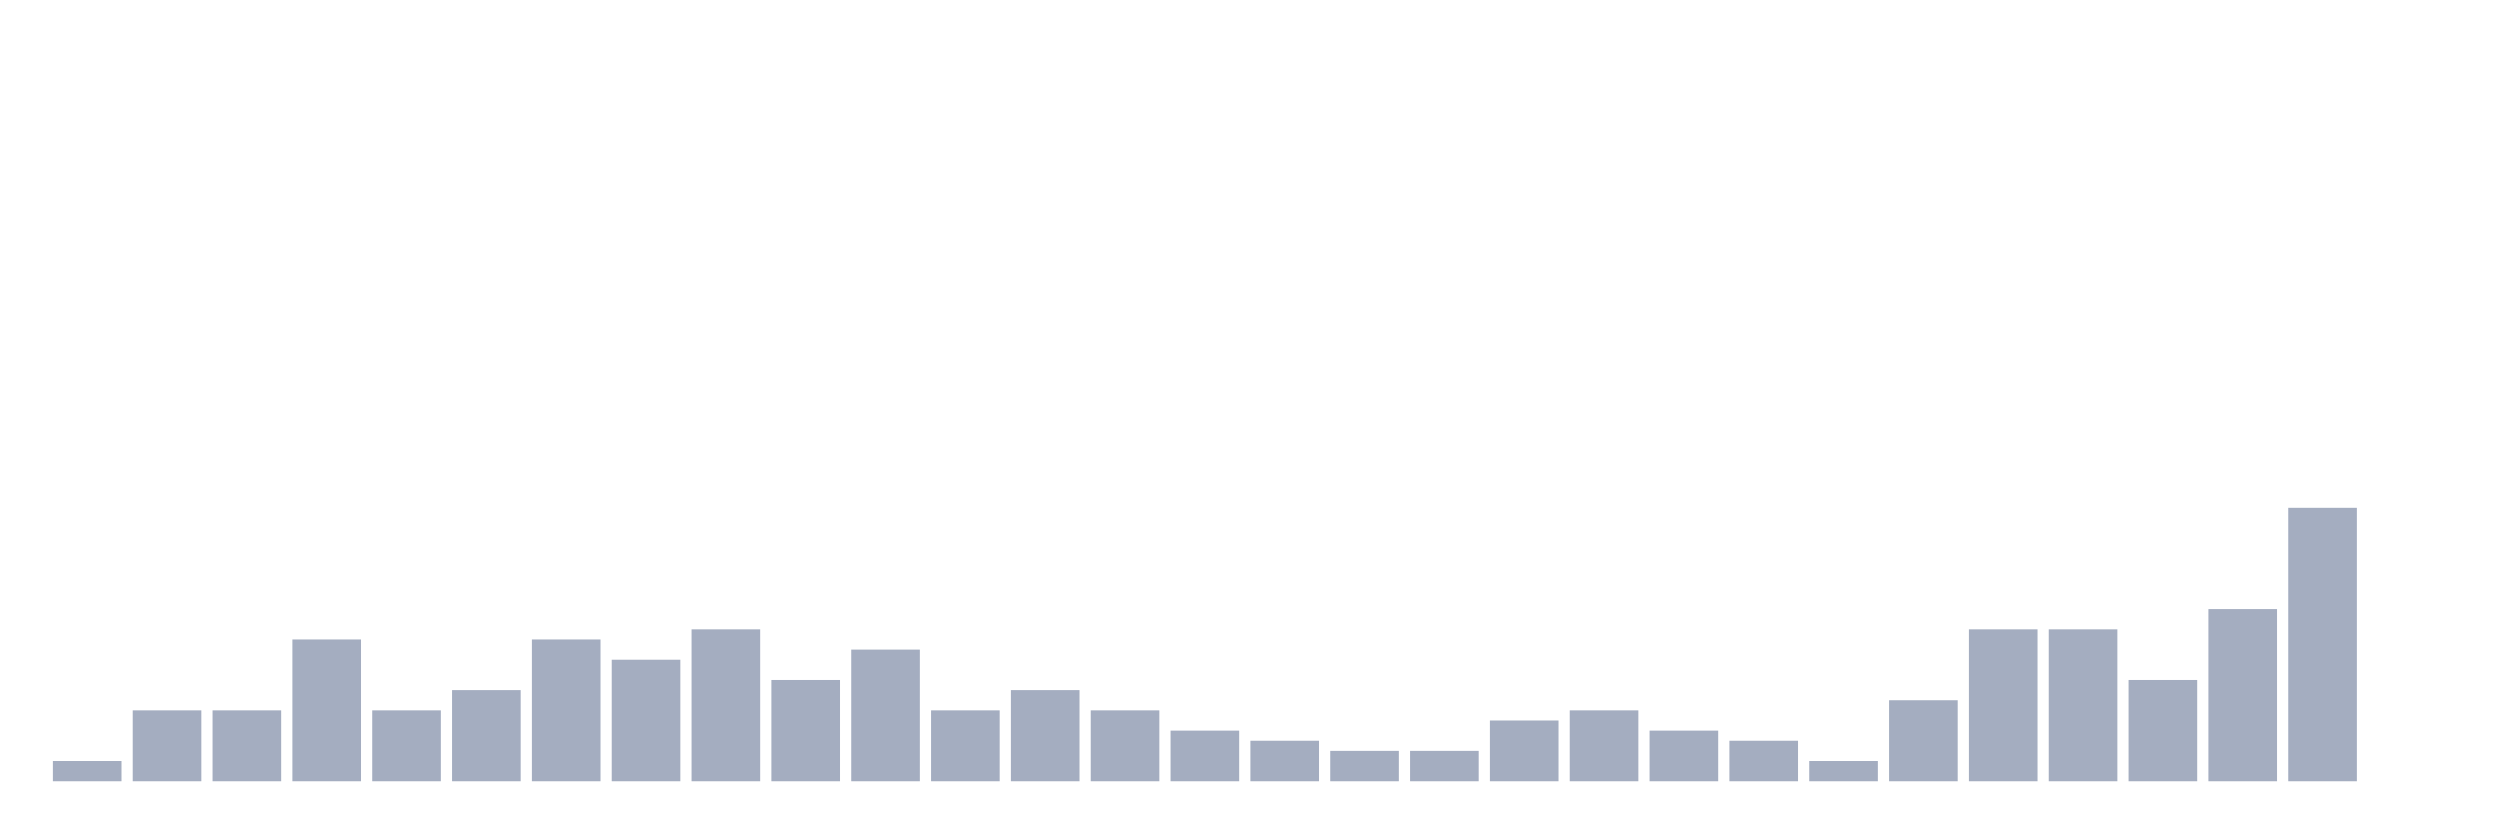 <svg xmlns="http://www.w3.org/2000/svg" viewBox="0 0 480 160"><g transform="translate(10,10)"><rect class="bar" x="0.153" width="13.175" y="136.111" height="3.889" fill="rgb(164,173,192)"></rect><rect class="bar" x="15.482" width="13.175" y="126.389" height="13.611" fill="rgb(164,173,192)"></rect><rect class="bar" x="30.81" width="13.175" y="126.389" height="13.611" fill="rgb(164,173,192)"></rect><rect class="bar" x="46.138" width="13.175" y="112.778" height="27.222" fill="rgb(164,173,192)"></rect><rect class="bar" x="61.466" width="13.175" y="126.389" height="13.611" fill="rgb(164,173,192)"></rect><rect class="bar" x="76.794" width="13.175" y="122.5" height="17.5" fill="rgb(164,173,192)"></rect><rect class="bar" x="92.123" width="13.175" y="112.778" height="27.222" fill="rgb(164,173,192)"></rect><rect class="bar" x="107.451" width="13.175" y="116.667" height="23.333" fill="rgb(164,173,192)"></rect><rect class="bar" x="122.779" width="13.175" y="110.833" height="29.167" fill="rgb(164,173,192)"></rect><rect class="bar" x="138.107" width="13.175" y="120.556" height="19.444" fill="rgb(164,173,192)"></rect><rect class="bar" x="153.436" width="13.175" y="114.722" height="25.278" fill="rgb(164,173,192)"></rect><rect class="bar" x="168.764" width="13.175" y="126.389" height="13.611" fill="rgb(164,173,192)"></rect><rect class="bar" x="184.092" width="13.175" y="122.5" height="17.5" fill="rgb(164,173,192)"></rect><rect class="bar" x="199.42" width="13.175" y="126.389" height="13.611" fill="rgb(164,173,192)"></rect><rect class="bar" x="214.748" width="13.175" y="130.278" height="9.722" fill="rgb(164,173,192)"></rect><rect class="bar" x="230.077" width="13.175" y="132.222" height="7.778" fill="rgb(164,173,192)"></rect><rect class="bar" x="245.405" width="13.175" y="134.167" height="5.833" fill="rgb(164,173,192)"></rect><rect class="bar" x="260.733" width="13.175" y="134.167" height="5.833" fill="rgb(164,173,192)"></rect><rect class="bar" x="276.061" width="13.175" y="128.333" height="11.667" fill="rgb(164,173,192)"></rect><rect class="bar" x="291.39" width="13.175" y="126.389" height="13.611" fill="rgb(164,173,192)"></rect><rect class="bar" x="306.718" width="13.175" y="130.278" height="9.722" fill="rgb(164,173,192)"></rect><rect class="bar" x="322.046" width="13.175" y="132.222" height="7.778" fill="rgb(164,173,192)"></rect><rect class="bar" x="337.374" width="13.175" y="136.111" height="3.889" fill="rgb(164,173,192)"></rect><rect class="bar" x="352.702" width="13.175" y="124.444" height="15.556" fill="rgb(164,173,192)"></rect><rect class="bar" x="368.031" width="13.175" y="110.833" height="29.167" fill="rgb(164,173,192)"></rect><rect class="bar" x="383.359" width="13.175" y="110.833" height="29.167" fill="rgb(164,173,192)"></rect><rect class="bar" x="398.687" width="13.175" y="120.556" height="19.444" fill="rgb(164,173,192)"></rect><rect class="bar" x="414.015" width="13.175" y="106.944" height="33.056" fill="rgb(164,173,192)"></rect><rect class="bar" x="429.344" width="13.175" y="87.5" height="52.5" fill="rgb(164,173,192)"></rect><rect class="bar" x="444.672" width="13.175" y="140" height="0" fill="rgb(164,173,192)"></rect></g></svg>